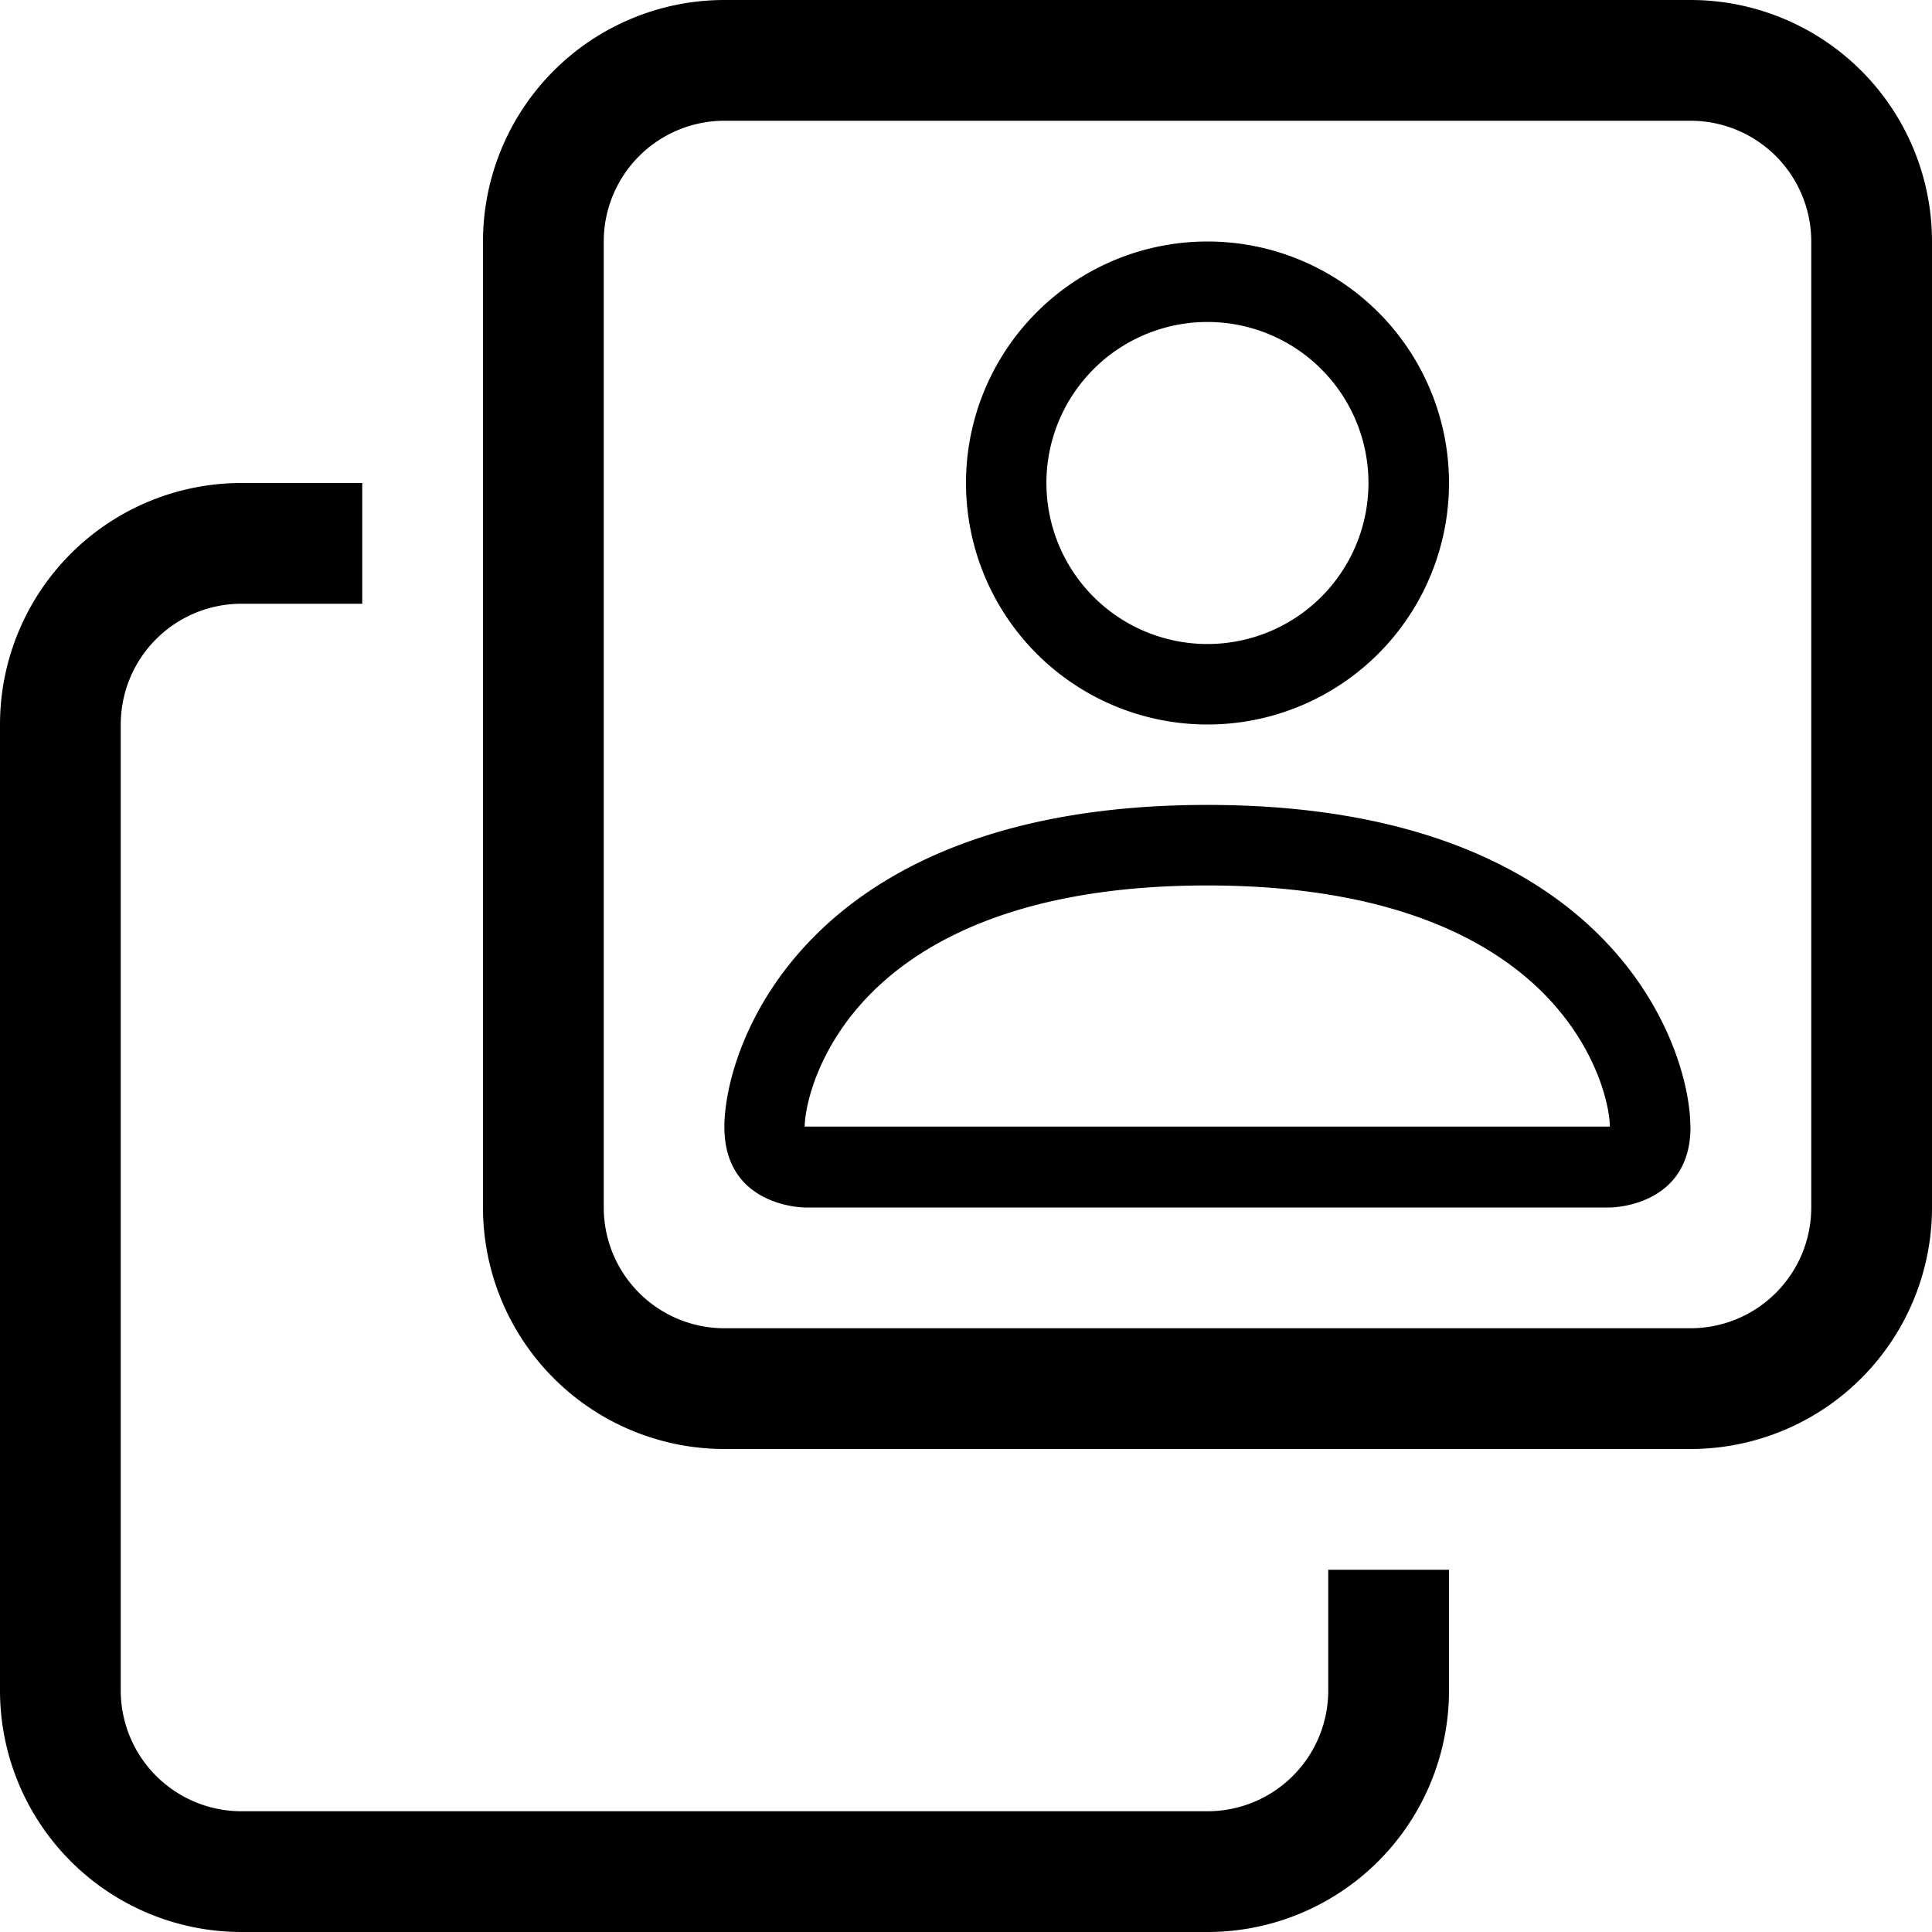 <svg class="bi bi-copy" width="16" height="16" fill="currentColor" version="1.1" viewBox="0 0 16 16" xmlns="http://www.w3.org/2000/svg">
 <path d="m4 2a2 2 0 0 1 2-2h8a2 2 0 0 1 2 2v8a2 2 0 0 1-2 2h-8a2 2 0 0 1-2-2zm2-1a1 1 0 0 0-1 1v8a1 1 0 0 0 1 1h8a1 1 0 0 0 1-1v-8a1 1 0 0 0-1-1zm-4 4a1 1 0 0 0-1 1v8a1 1 0 0 0 1 1h8a1 1 0 0 0 1-1v-1h1v1a2 2 0 0 1-2 2h-8a2 2 0 0 1-2-2v-8a2 2 0 0 1 2-2h1v1z"/>
 <path d="m10 6a2 2 0 1 0 0-4 2 2 0 0 0 0 4m1.333-2a1.333 1.333 0 1 1-2.667 0 1.333 1.333 0 0 1 2.667 0m2.667 5.333c0 0.667-0.667 0.667-0.667 0.667h-6.667s-0.667 0-0.667-0.667c0-0.667 0.667-2.667 4-2.667s4 2 4 2.667m-0.667-0.003c-6.66e-4 -0.164-0.103-0.657-0.555-1.109-0.435-0.435-1.253-0.888-2.779-0.888s-2.344 0.453-2.779 0.888c-0.452 0.452-0.553 0.945-0.555 1.109z" stroke-width=".667"/>
</svg>
